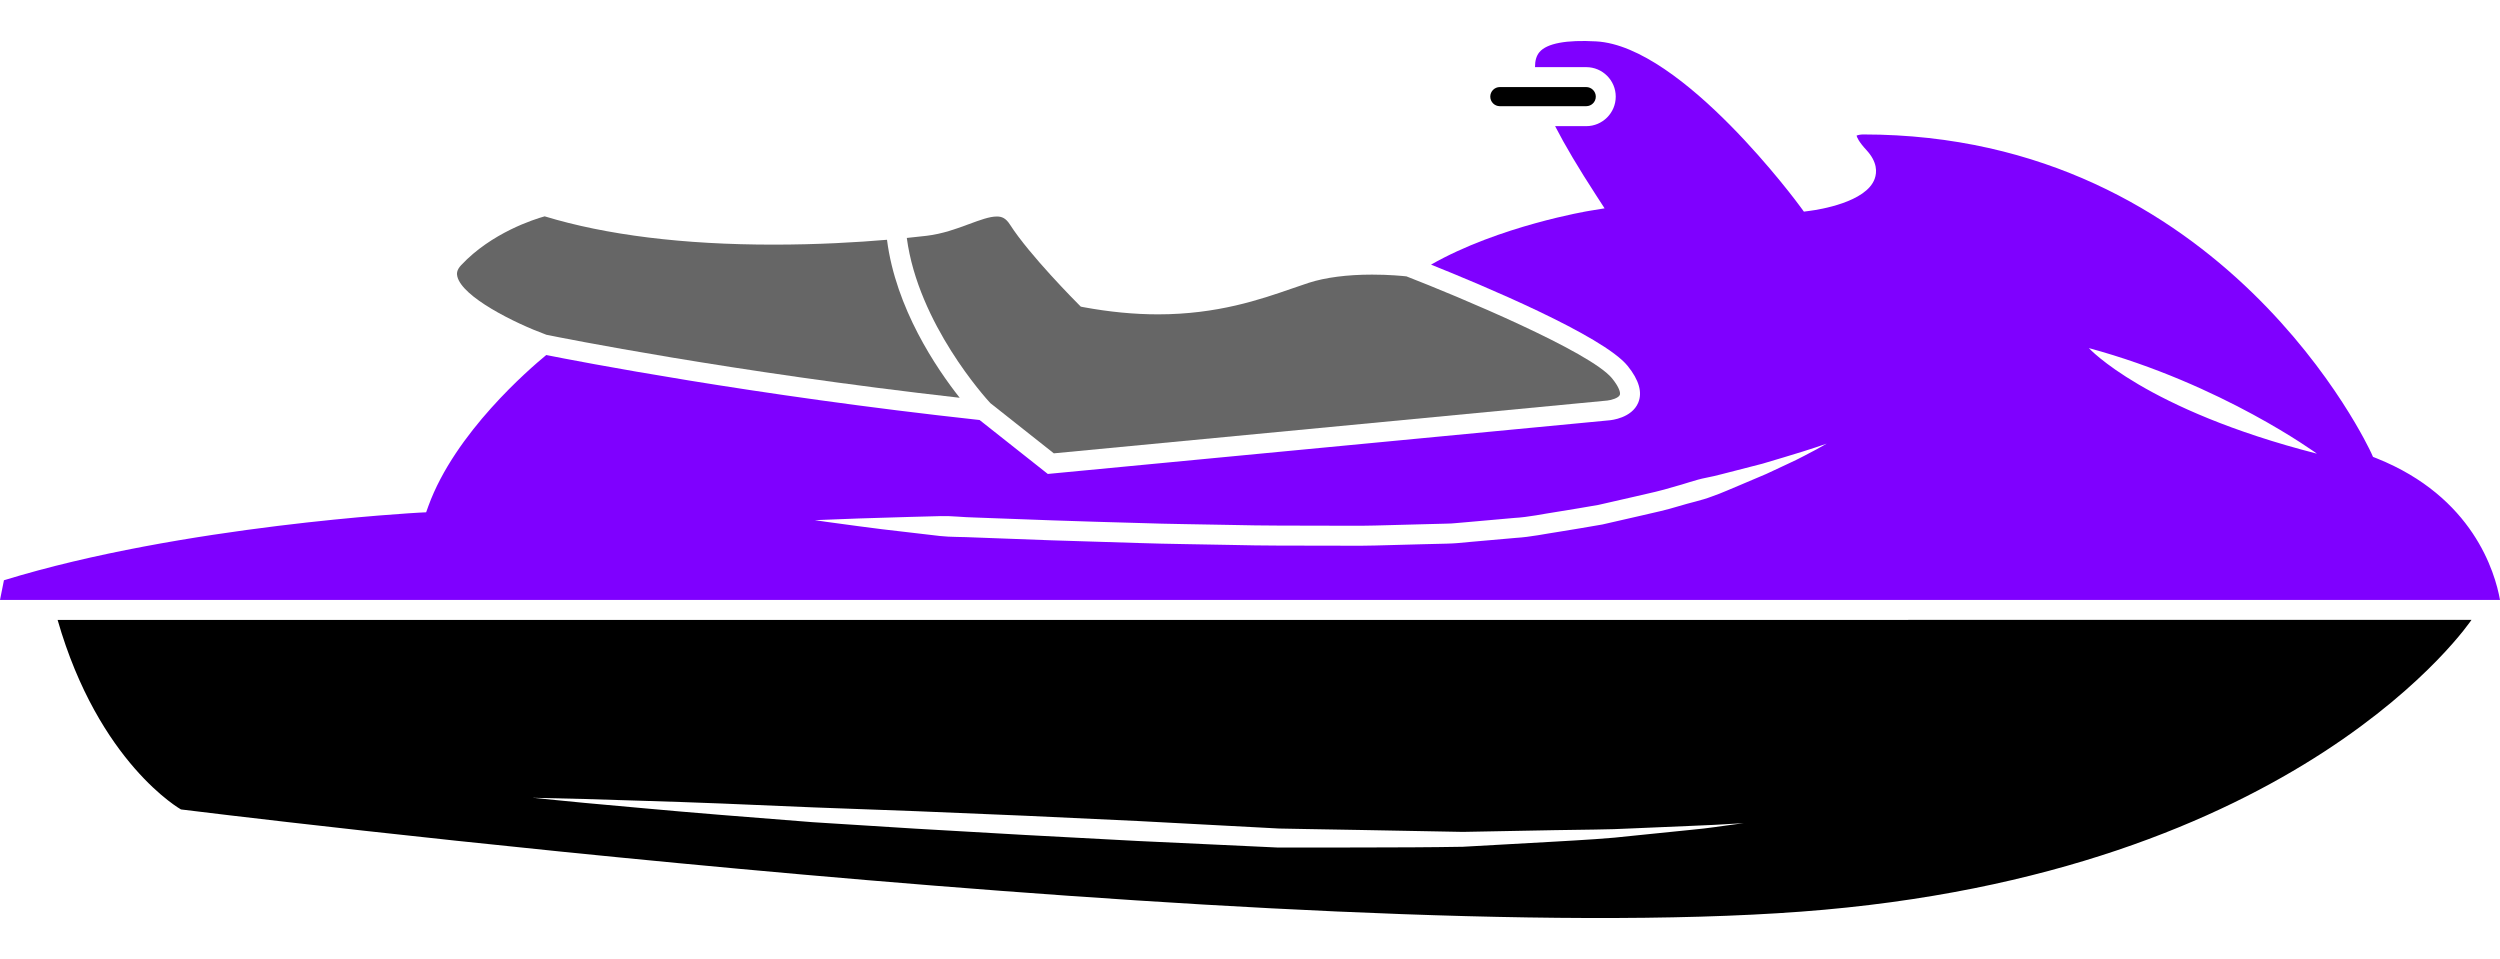  <svg width="305" height="117" viewBox="0 0 305 107" fill="none" xmlns="http://www.w3.org/2000/svg">
<style>
        #jet {
  transform-origin: bottom center;
  animation: swing 1s alternate infinite;
}
@keyframes swing {
  0% {
   transform: rotate(5deg);
  }
  100% {
    transform: rotate(-5deg);
  }
}
    </style>
 <path
          id="jet"
          d="M7.028 70.63C12.047 88.121 22.079 93.752 22.079 93.752C22.079 93.752 158.605 110.792 219.724 106.221C280.839 101.66 301.518 70.627 301.518 70.627L7.028 70.63ZM211.075 95.648C210.002 95.782 208.428 96.049 206.413 96.23C204.398 96.431 201.949 96.681 199.142 96.969C196.338 97.303 193.156 97.477 189.681 97.678C186.209 97.872 182.443 98.086 178.462 98.306C174.489 98.377 170.295 98.387 165.964 98.393C163.799 98.397 161.59 98.4 159.357 98.403C158.231 98.403 157.098 98.403 155.962 98.403C154.833 98.347 153.7 98.3 152.56 98.243C148.019 98.029 143.39 97.812 138.769 97.598C134.147 97.35 129.528 97.109 124.984 96.862C120.435 96.601 115.961 96.344 111.63 96.093C107.302 95.822 103.118 95.555 99.151 95.307C95.188 94.99 91.442 94.695 87.983 94.421C81.069 93.866 75.314 93.298 71.281 92.95C67.251 92.555 64.945 92.328 64.945 92.328C64.945 92.328 67.257 92.385 71.304 92.478C75.351 92.622 81.132 92.753 88.067 93.03C91.532 93.177 95.285 93.334 99.262 93.502C103.232 93.649 107.412 93.799 111.747 93.963C116.074 94.144 120.552 94.331 125.094 94.521C129.639 94.732 134.257 94.953 138.872 95.167C143.487 95.414 148.102 95.658 152.644 95.899C153.78 95.963 154.916 96.019 156.039 96.08C157.158 96.103 158.271 96.123 159.374 96.143C161.606 96.18 163.809 96.217 165.977 96.257C170.308 96.334 174.499 96.417 178.473 96.491C182.433 96.417 186.179 96.347 189.634 96.28C193.096 96.21 196.268 96.223 199.081 96.066C201.899 95.949 204.348 95.846 206.373 95.755C208.392 95.685 209.979 95.585 211.062 95.521C212.141 95.461 212.723 95.431 212.723 95.431C212.723 95.431 212.151 95.504 211.075 95.648Z"
          fill="black"
        />
        <path
          id="jet"
          d="M182.977 7.955C182.336 7.955 181.814 7.434 181.814 6.788C181.814 6.15 182.332 5.622 182.977 5.622H193.517C194.159 5.622 194.687 6.146 194.687 6.788C194.687 7.434 194.162 7.955 193.517 7.955H182.977Z"
          fill="black"
        />
        <path
          id="jet"
          d="M113.033 23.768C114.985 23.537 116.719 22.899 118.246 22.33C119.577 21.839 120.726 21.414 121.608 21.414C122.196 21.414 122.694 21.581 123.219 22.404C125.595 26.122 131.346 31.897 131.594 32.144L131.861 32.411L132.229 32.482C135.34 33.057 138.384 33.351 141.278 33.351C148.53 33.351 153.787 31.529 157.626 30.198C158.355 29.947 159.037 29.71 159.682 29.499C161.71 28.847 164.377 28.503 167.398 28.503C169.49 28.503 171.124 28.666 171.585 28.717C177.811 31.134 194.042 37.912 196.682 41.172C197.544 42.242 197.728 42.924 197.614 43.188C197.464 43.546 196.622 43.814 196.091 43.867L128.566 50.307L120.82 44.178C120.272 43.59 112.014 34.491 110.63 24.029C111.556 23.935 112.365 23.848 113.033 23.768Z"
          fill="#666666"
        />
        <path
          id="jet"
          d="M55.791 28.723C55.715 28.399 55.694 27.951 56.263 27.346C59.969 23.397 65.152 21.755 66.448 21.394C73.988 23.684 83.371 24.845 94.363 24.845C99.75 24.845 104.565 24.564 108.214 24.253C109.277 32.599 114.23 39.918 117.084 43.529C89.136 40.366 68.23 36.163 66.662 35.842C62.742 34.404 56.39 31.235 55.791 28.723Z"
          fill="#666666"
        />
        <path
          id="jet"
          d="M289.962 50.919L289.507 50.739L289.304 50.287C289.133 49.899 271.381 11.403 227.32 11.403C226.989 11.403 226.661 11.47 226.501 11.547C226.548 11.741 226.755 12.282 227.711 13.315C229.057 14.773 228.997 16.024 228.71 16.816C227.684 19.672 221.933 20.575 220.797 20.722L220.075 20.819L219.647 20.234C219.507 20.036 205.264 0.616 194.724 0.048C191.108 -0.153 188.725 0.282 187.816 1.355C187.445 1.793 187.265 2.401 187.271 3.191H193.521C195.506 3.191 197.12 4.806 197.12 6.788C197.12 8.775 195.506 10.39 193.521 10.39H189.724C190.921 12.724 192.578 15.512 194.747 18.853L195.76 20.418L193.922 20.718C193.801 20.735 182.864 22.558 174.586 27.286C180.581 29.683 195.579 35.939 198.573 39.641C199.964 41.363 200.395 42.874 199.857 44.145C199.061 46.004 196.588 46.261 196.308 46.281L127.831 52.822L119.51 46.241C91.739 43.215 70.308 39.042 66.642 38.313C64.611 39.985 55.501 47.803 52.263 56.737L51.989 57.5L51.183 57.54C50.892 57.556 22.193 59.105 0.481 65.792L0 68.193H305C304.392 64.796 301.695 55.617 289.962 50.919ZM221.625 49.816C220.813 50.227 219.63 50.912 218.066 51.615C217.291 51.979 216.425 52.38 215.486 52.822C214.531 53.23 213.495 53.668 212.388 54.136C211.276 54.584 210.116 55.136 208.84 55.574C207.576 56.062 206.176 56.326 204.769 56.764C203.352 57.202 201.852 57.533 200.295 57.887C198.744 58.242 197.14 58.613 195.489 58.987C193.815 59.298 192.08 59.556 190.316 59.857C188.555 60.118 186.74 60.516 184.922 60.623C183.098 60.783 181.24 60.947 179.365 61.114L177.955 61.245C177.697 61.258 177.53 61.288 177.193 61.298L176.477 61.325C175.518 61.348 174.559 61.372 173.593 61.395C171.665 61.449 169.717 61.499 167.759 61.552C165.807 61.606 163.855 61.562 161.897 61.572C157.981 61.566 154.061 61.582 150.214 61.482C146.368 61.398 142.571 61.372 138.912 61.248C131.58 61.044 124.743 60.806 118.881 60.569C117.418 60.489 116.011 60.539 114.677 60.392C113.347 60.238 112.088 60.094 110.898 59.95C108.522 59.693 106.457 59.422 104.756 59.198C101.354 58.757 99.409 58.459 99.409 58.459C99.409 58.459 101.374 58.386 104.799 58.252C106.51 58.202 108.592 58.142 110.981 58.065C112.168 58.031 113.441 57.998 114.781 57.964C116.111 57.928 117.508 58.111 118.978 58.138C124.83 58.369 131.657 58.613 138.972 58.807C142.632 58.937 146.411 58.961 150.251 59.044C154.091 59.141 157.987 59.125 161.887 59.135C163.835 59.121 165.79 59.171 167.725 59.115C169.66 59.061 171.588 59.008 173.503 58.961C174.462 58.934 175.408 58.907 176.36 58.887L177.069 58.864C177.213 58.864 177.517 58.827 177.731 58.81L179.141 58.687C181.022 58.516 182.874 58.352 184.702 58.192C186.543 58.088 188.257 57.697 189.985 57.439C191.693 57.148 193.374 56.901 194.998 56.6C196.619 56.226 198.199 55.864 199.723 55.52C201.254 55.172 202.731 54.845 204.118 54.413C205.524 54.052 206.824 53.541 208.131 53.29C209.441 53.046 210.647 52.675 211.8 52.4C212.953 52.103 214.026 51.825 215.022 51.571C216.008 51.277 216.91 51.006 217.732 50.762C221.007 49.789 222.855 49.123 222.855 49.123C222.855 49.123 222.434 49.371 221.625 49.816ZM254.839 37.467C271.107 41.878 282.663 50.347 282.663 50.347C261.68 44.971 254.839 37.467 254.839 37.467Z"
          fill="#7F00FF"
        />
</svg>